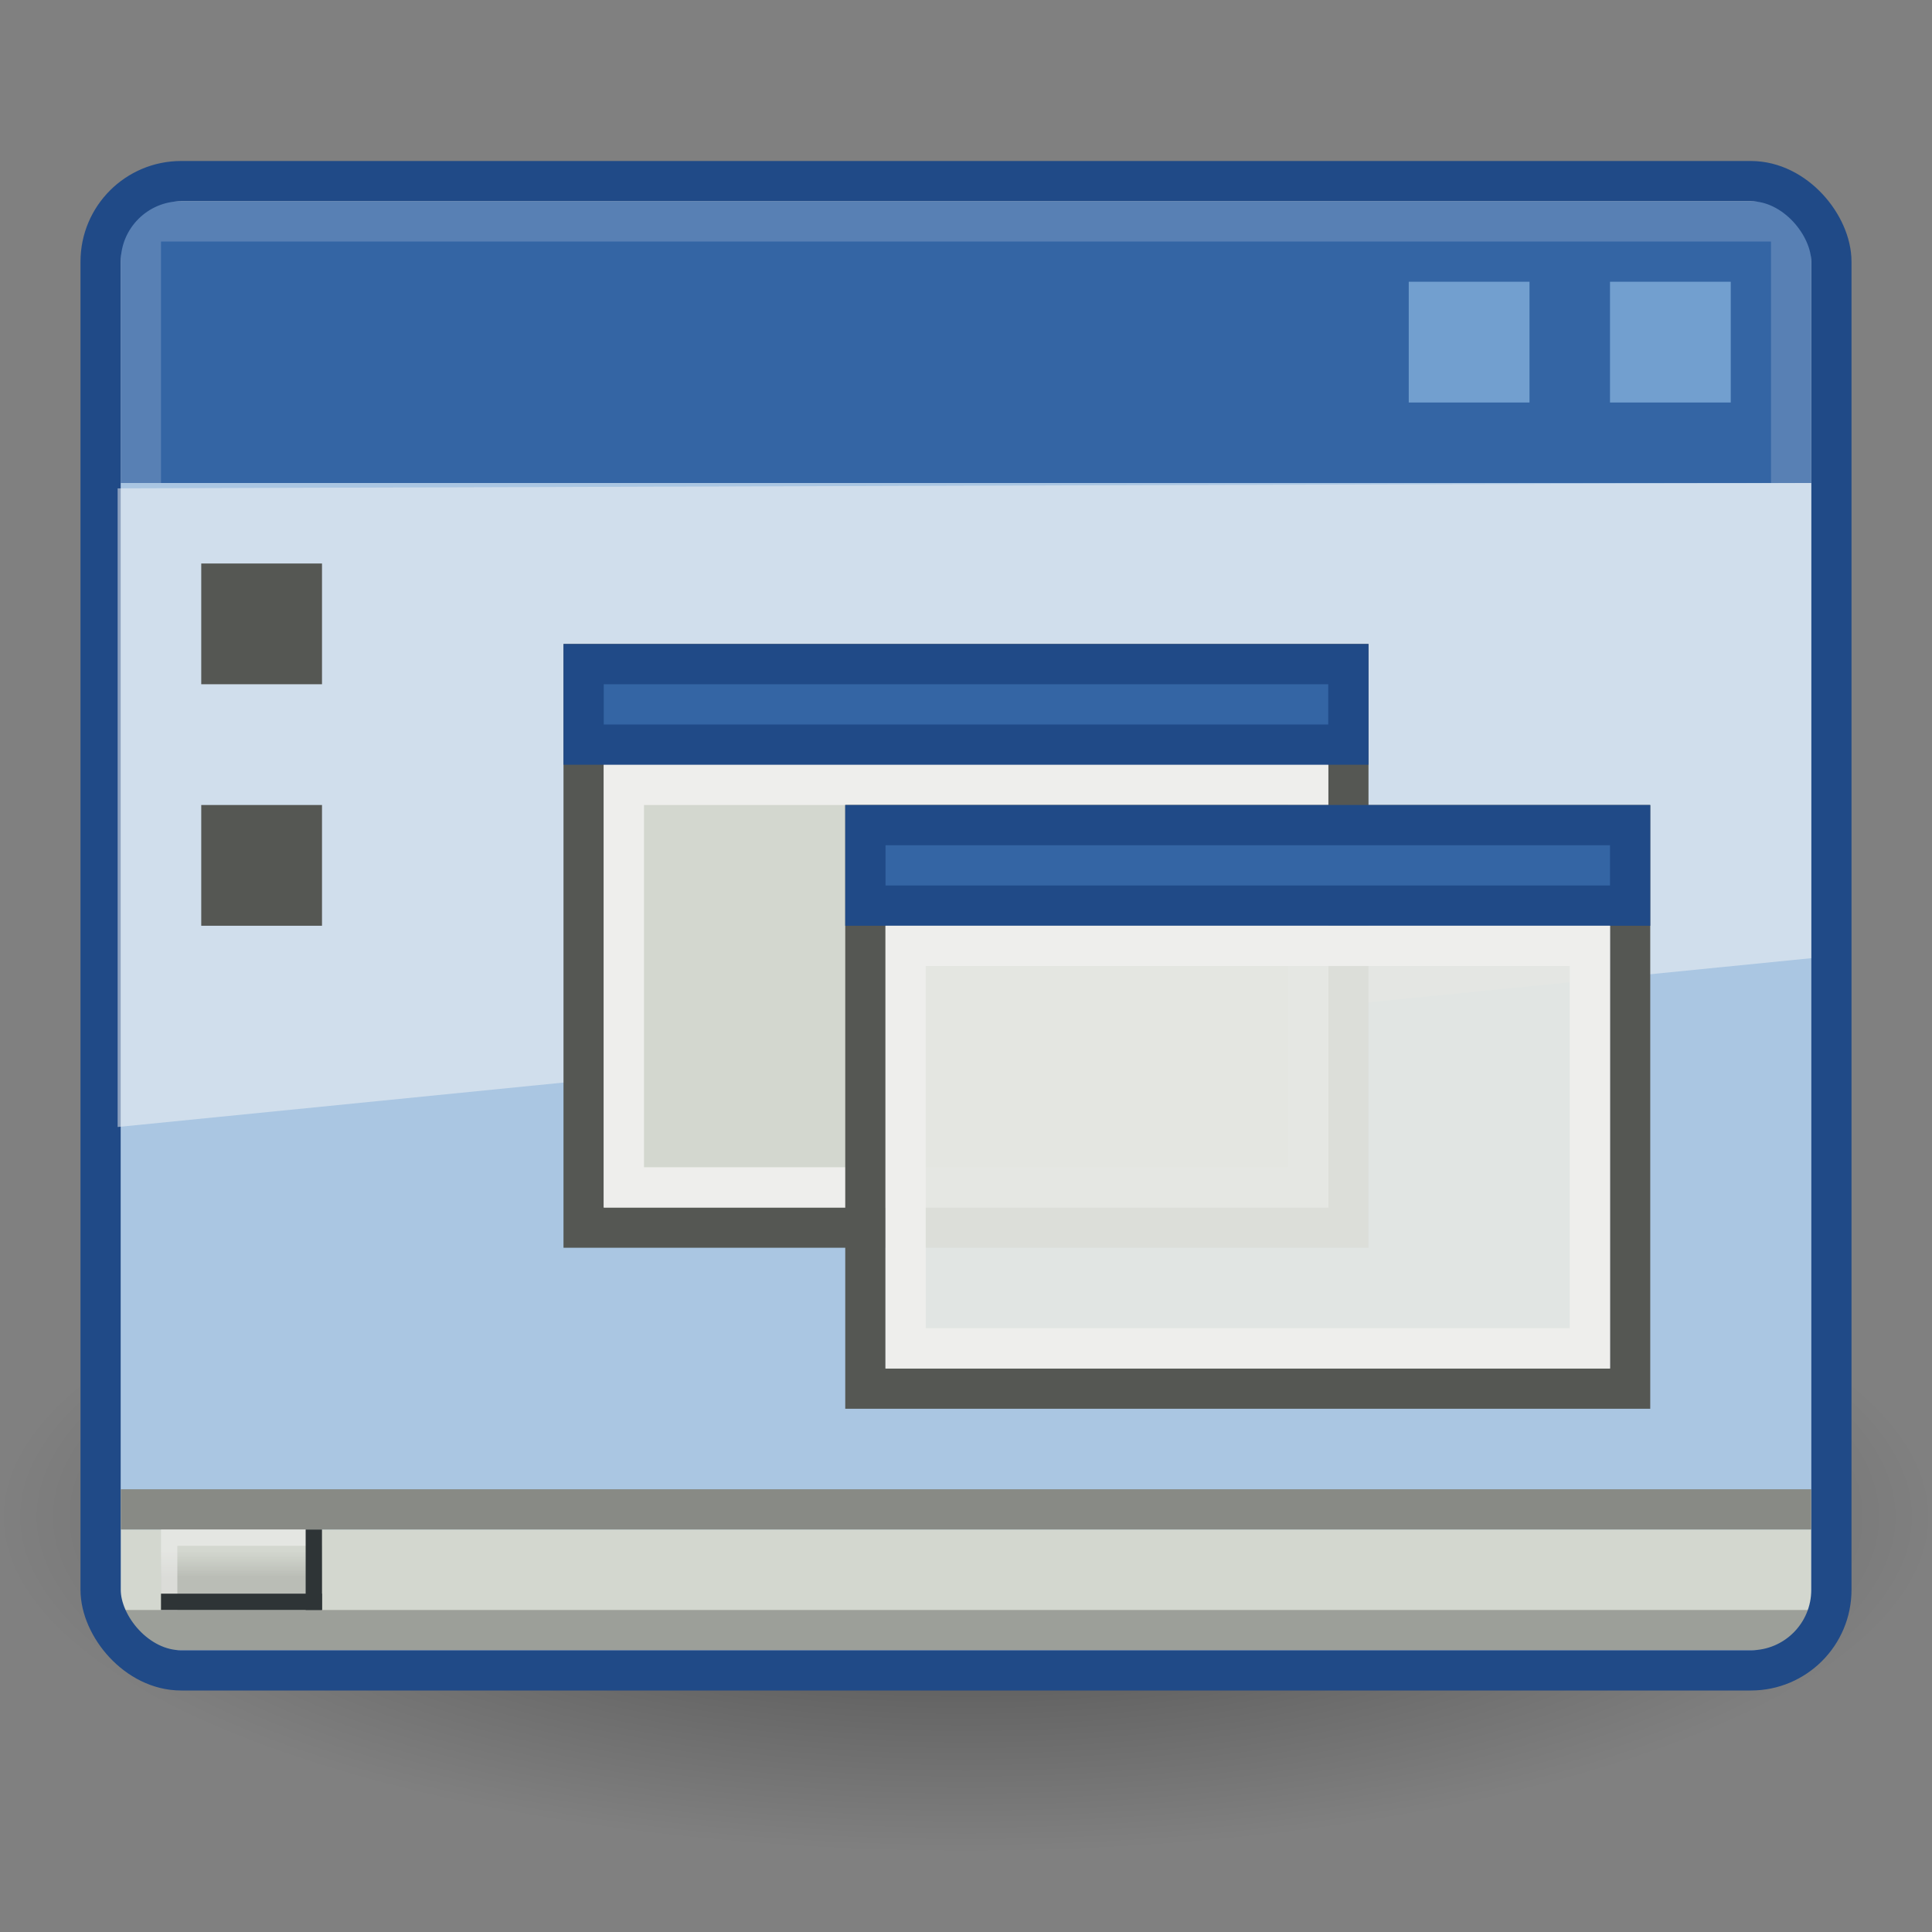 <?xml version="1.0" encoding="UTF-8" standalone="no"?>
<!-- Created with Inkscape (http://www.inkscape.org/) -->
<svg
   xmlns:dc="http://purl.org/dc/elements/1.1/"
   xmlns:cc="http://web.resource.org/cc/"
   xmlns:rdf="http://www.w3.org/1999/02/22-rdf-syntax-ns#"
   xmlns:svg="http://www.w3.org/2000/svg"
   xmlns="http://www.w3.org/2000/svg"
   xmlns:xlink="http://www.w3.org/1999/xlink"
   xmlns:sodipodi="http://sodipodi.sourceforge.net/DTD/sodipodi-0.dtd"
   xmlns:inkscape="http://www.inkscape.org/namespaces/inkscape"
   width="48"
   height="48"
   viewBox="0 0 48 48"
   id="svg4055"
   sodipodi:version="0.32"
   inkscape:version="0.45"
   sodipodi:docbase="/home/chipx86/Documents/graphics/projects/vmware/ws6/tango/vmware-tango-icons/scalable/actions"
   sodipodi:docname="vmware-view-console.svg"
   version="1.0"
   inkscape:output_extension="org.inkscape.output.svg.inkscape"
   inkscape:export-filename="/home/chipx86/Documents/graphics/projects/vmware/ws6/tango/vmware-tango-icons/48x48/actions/vmware-view-console.png"
   inkscape:export-xdpi="90"
   inkscape:export-ydpi="90"
   sodipodi:modified="TRUE">
  <rect x="0" y="0" width="48" height="48" fill="#808080" stroke="none"/>
  <defs
     id="defs4057">
    <linearGradient
       inkscape:collect="always"
       id="linearGradient3425">
      <stop
         style="stop-color:#babdb6;stop-opacity:1;"
         offset="0"
         id="stop3427" />
      <stop
         style="stop-color:#babdb6;stop-opacity:0;"
         offset="1"
         id="stop3429" />
    </linearGradient>
    <radialGradient
       inkscape:collect="always"
       xlink:href="#linearGradient3041"
       id="radialGradient2670"
       gradientUnits="userSpaceOnUse"
       gradientTransform="matrix(1,0,0,0.375,0,24.47)"
       cx="24.812"
       cy="39.125"
       fx="24.812"
       fy="39.125"
       r="17.688" />
    <linearGradient
       id="linearGradient3041"
       inkscape:collect="always">
      <stop
         id="stop3043"
         offset="0"
         style="stop-color:#000000;stop-opacity:1;" />
      <stop
         id="stop3045"
         offset="1"
         style="stop-color:#000000;stop-opacity:0;" />
    </linearGradient>
    <radialGradient
       inkscape:collect="always"
       xlink:href="#linearGradient3041"
       id="radialGradient3385"
       gradientUnits="userSpaceOnUse"
       gradientTransform="matrix(1,0,0,0.375,0,24.47)"
       cx="24.812"
       cy="39.125"
       fx="24.812"
       fy="39.125"
       r="17.688" />
    <linearGradient
       inkscape:collect="always"
       xlink:href="#linearGradient3425"
       id="linearGradient3431"
       x1="6.562"
       y1="38.812"
       x2="6.562"
       y2="39.469"
       gradientUnits="userSpaceOnUse"
       gradientTransform="translate(0,-78)" />
  </defs>
  <sodipodi:namedview
     id="base"
     pagecolor="#ffffff"
     bordercolor="#666666"
     borderopacity="1.0"
     inkscape:pageopacity="0.0"
     inkscape:pageshadow="2"
     inkscape:zoom="1"
     inkscape:cx="25.013799"
     inkscape:cy="76.603946"
     inkscape:current-layer="layer1"
     showgrid="false"
     inkscape:grid-bbox="true"
     inkscape:document-units="px"
     inkscape:window-width="1600"
     inkscape:window-height="1129"
     inkscape:window-x="0"
     inkscape:window-y="47"
     width="48px"
     height="48px" />
  <g
     id="layer1"
     inkscape:label="Layer 1"
     inkscape:groupmode="layer">
    <path
       transform="matrix(1.357,0,0,1.256,-9.668,-11.48)"
       d="M 42.5 39.125 A 17.688 6.625 0 1 1  7.125,39.125 A 17.688 6.625 0 1 1  42.5 39.125 z"
       sodipodi:ry="6.625"
       sodipodi:rx="17.6875"
       sodipodi:cy="39.125"
       sodipodi:cx="24.8125"
       id="path4919"
       style="opacity:0.462;color:#000000;fill:url(#radialGradient3385);fill-opacity:1;fill-rule:nonzero;stroke:none;stroke-width:1;stroke-linecap:butt;stroke-linejoin:miter;marker:none;marker-start:none;marker-mid:none;marker-end:none;stroke-miterlimit:4;stroke-dasharray:none;stroke-dashoffset:0;stroke-opacity:1;visibility:visible;display:inline;overflow:visible"
       sodipodi:type="arc" />
    <rect
       ry="2"
       rx="2"
       style="opacity:1;fill:#ffffff;fill-opacity:1;fill-rule:nonzero;stroke:none;stroke-width:1;stroke-linecap:square;stroke-linejoin:miter;stroke-miterlimit:4;stroke-dasharray:none;stroke-dashoffset:0;stroke-opacity:1;display:inline"
       id="rect3178"
       width="43"
       height="37"
       x="2.5"
       y="4.5" />
    <rect
       style="opacity:1;fill:#3465a4;fill-opacity:1;fill-rule:nonzero;stroke:none;stroke-width:1;stroke-linecap:square;stroke-linejoin:round;stroke-miterlimit:4;stroke-dasharray:none;stroke-dashoffset:0;stroke-opacity:1;display:inline"
       id="rect4953"
       width="42"
       height="7"
       x="3"
       y="5" />
    <rect
       y="5.5"
       x="3.5"
       height="7"
       width="41"
       id="rect3180"
       style="opacity:0.176;fill:none;fill-opacity:1;fill-rule:nonzero;stroke:#ffffff;stroke-width:1;stroke-linecap:square;stroke-linejoin:round;stroke-miterlimit:4;stroke-dasharray:none;stroke-dashoffset:0;stroke-opacity:1;display:inline" />
    <rect
       y="12"
       x="3"
       height="29"
       width="42"
       id="rect3387"
       style="fill:#aac6e2;fill-opacity:1;fill-rule:evenodd;stroke:none;stroke-width:1px;stroke-linecap:butt;stroke-linejoin:miter;stroke-opacity:1;display:inline" />
    <rect
       style="opacity:1;fill:#d3d7cf;fill-opacity:1;fill-rule:nonzero;stroke:none;stroke-width:1;stroke-linecap:butt;stroke-linejoin:miter;stroke-miterlimit:4;stroke-dasharray:none;stroke-dashoffset:0;stroke-opacity:1"
       id="rect3391"
       width="42"
       height="3"
       x="3"
       y="38" />
    <rect
       style="opacity:0.725;fill:#888a85;fill-opacity:1;fill-rule:nonzero;stroke:none;stroke-width:1;stroke-linecap:butt;stroke-linejoin:miter;stroke-miterlimit:4;stroke-dasharray:none;stroke-dashoffset:0;stroke-opacity:1"
       id="rect3395"
       width="42"
       height="1"
       x="3"
       y="40" />
    <rect
       y="4.5"
       x="2.5"
       height="37"
       width="43"
       id="rect4921"
       style="opacity:1;fill:none;fill-opacity:1;fill-rule:nonzero;stroke:#204a87;stroke-width:1;stroke-linecap:square;stroke-linejoin:miter;stroke-miterlimit:4;stroke-dasharray:none;stroke-dashoffset:0;stroke-opacity:1;display:inline"
       rx="2"
       ry="2" />
    <rect
       style="opacity:1;fill:#729fcf;fill-opacity:1;fill-rule:nonzero;stroke:none;stroke-width:1;stroke-linecap:square;stroke-linejoin:round;stroke-miterlimit:4;stroke-dasharray:none;stroke-dashoffset:0;stroke-opacity:1;display:inline"
       id="rect4959"
       width="3"
       height="3"
       x="40"
       y="7" />
    <rect
       y="7"
       x="35"
       height="3"
       width="3"
       id="rect2179"
       style="opacity:1;fill:#729fcf;fill-opacity:1;fill-rule:nonzero;stroke:none;stroke-width:1;stroke-linecap:square;stroke-linejoin:round;stroke-miterlimit:4;stroke-dasharray:none;stroke-dashoffset:0;stroke-opacity:1;display:inline" />
    <rect
       y="37"
       x="3"
       height="1"
       width="42"
       id="rect3393"
       style="opacity:1;fill:#888a85;fill-opacity:1;fill-rule:nonzero;stroke:none;stroke-width:1;stroke-linecap:butt;stroke-linejoin:miter;stroke-miterlimit:4;stroke-dasharray:none;stroke-dashoffset:0;stroke-opacity:1" />
    <rect
       style="opacity:1;fill:url(#linearGradient3431);fill-opacity:1;fill-rule:nonzero;stroke:none;stroke-width:1;stroke-linecap:butt;stroke-linejoin:miter;stroke-miterlimit:4;stroke-dasharray:none;stroke-dashoffset:0;stroke-opacity:1"
       id="rect3397"
       width="4"
       height="2"
       x="4"
       y="-40"
       transform="scale(1,-1)" />
    <path
       style="opacity:0.621;fill:#eeeeec;fill-opacity:1;fill-rule:nonzero;stroke:none;stroke-width:1;stroke-linecap:butt;stroke-linejoin:miter;stroke-miterlimit:4;stroke-dasharray:none;stroke-dashoffset:0;stroke-opacity:1"
       d="M 4,38 L 4,38.406 L 4,40 L 4.406,40 L 4.406,38.406 L 8,38.406 L 8,38 L 4.406,38 L 4,38 z "
       id="rect3403" />
    <rect
       style="opacity:1;fill:#2e3436;fill-opacity:1;fill-rule:nonzero;stroke:none;stroke-width:1;stroke-linecap:butt;stroke-linejoin:miter;stroke-miterlimit:4;stroke-dasharray:none;stroke-dashoffset:0;stroke-opacity:1"
       id="rect3401"
       width="2"
       height="0.406"
       x="-40"
       y="7.594"
       transform="matrix(0,-1,1,0,0,0)" />
    <rect
       y="39.594"
       x="4"
       height="0.406"
       width="4"
       id="rect3399"
       style="opacity:1;fill:#2e3436;fill-opacity:1;fill-rule:nonzero;stroke:none;stroke-width:1;stroke-linecap:butt;stroke-linejoin:miter;stroke-miterlimit:4;stroke-dasharray:none;stroke-dashoffset:0;stroke-opacity:1" />
    <path
       style="opacity:0.5;color:#000000;fill:#f7f7f7;fill-opacity:1;fill-rule:nonzero;stroke:none;stroke-width:2;stroke-linecap:round;stroke-linejoin:round;marker:none;marker-start:none;marker-mid:none;marker-end:none;stroke-miterlimit:10;stroke-dasharray:none;stroke-dashoffset:0;stroke-opacity:1;visibility:visible;display:block;overflow:visible"
       d="M 2.923,12.133 L 2.923,28 L 45,23.806 L 45,12 L 2.923,12.133 z "
       id="path3389"
       inkscape:r_cx="true"
       inkscape:r_cy="true"
       sodipodi:nodetypes="ccccc" />
    <rect
       y="16.5"
       x="14.5"
       height="14"
       width="19"
       id="rect3435"
       style="opacity:1;fill:#eeeeec;fill-opacity:1;fill-rule:nonzero;stroke:#555753;stroke-width:1;stroke-linecap:butt;stroke-linejoin:miter;stroke-miterlimit:4;stroke-dasharray:none;stroke-dashoffset:0;stroke-opacity:1" />
    <rect
       style="opacity:1;fill:#d3d7cf;fill-opacity:1;fill-rule:nonzero;stroke:#eeeeec;stroke-width:1;stroke-linecap:butt;stroke-linejoin:miter;stroke-miterlimit:4;stroke-dasharray:none;stroke-dashoffset:0;stroke-opacity:1"
       id="rect3443"
       width="17"
       height="10"
       x="15.5"
       y="19.5" />
    <rect
       style="opacity:1;fill:#eeeeec;fill-opacity:0.672;fill-rule:nonzero;stroke:#555753;stroke-width:1;stroke-linecap:butt;stroke-linejoin:miter;stroke-miterlimit:4;stroke-dasharray:none;stroke-dashoffset:0;stroke-opacity:1"
       id="rect3433"
       width="19"
       height="14"
       x="21.5"
       y="20.5" />
    <rect
       y="20.5"
       x="21.5"
       height="2"
       width="19"
       id="rect3437"
       style="opacity:1;fill:#3465a4;fill-opacity:1;fill-rule:nonzero;stroke:#204a87;stroke-width:1;stroke-linecap:butt;stroke-linejoin:miter;stroke-miterlimit:4;stroke-dasharray:none;stroke-dashoffset:0;stroke-opacity:1" />
    <rect
       style="opacity:1;fill:#3465a4;fill-opacity:1;fill-rule:nonzero;stroke:#204a87;stroke-width:1;stroke-linecap:butt;stroke-linejoin:miter;stroke-miterlimit:4;stroke-dasharray:none;stroke-dashoffset:0;stroke-opacity:1"
       id="rect3439"
       width="19"
       height="2"
       x="14.5"
       y="16.5" />
    <rect
       y="23.5"
       x="22.5"
       height="10"
       width="17"
       id="rect3441"
       style="opacity:1;fill:#e4e6e1;fill-opacity:0.803;fill-rule:nonzero;stroke:#eeeeec;stroke-width:1;stroke-linecap:butt;stroke-linejoin:miter;stroke-miterlimit:4;stroke-dasharray:none;stroke-dashoffset:0;stroke-opacity:1" />
    <rect
       style="opacity:1;fill:#555753;fill-opacity:1;fill-rule:nonzero;stroke:none;stroke-width:1;stroke-linecap:butt;stroke-linejoin:miter;stroke-miterlimit:4;stroke-dasharray:none;stroke-dashoffset:0;stroke-opacity:1"
       id="rect3445"
       width="3"
       height="3"
       x="5"
       y="14" />
    <rect
       y="20"
       x="5"
       height="3"
       width="3"
       id="rect3449"
       style="opacity:1;fill:#555753;fill-opacity:1;fill-rule:nonzero;stroke:none;stroke-width:1;stroke-linecap:butt;stroke-linejoin:miter;stroke-miterlimit:4;stroke-dasharray:none;stroke-dashoffset:0;stroke-opacity:1" />
  </g>
</svg>
